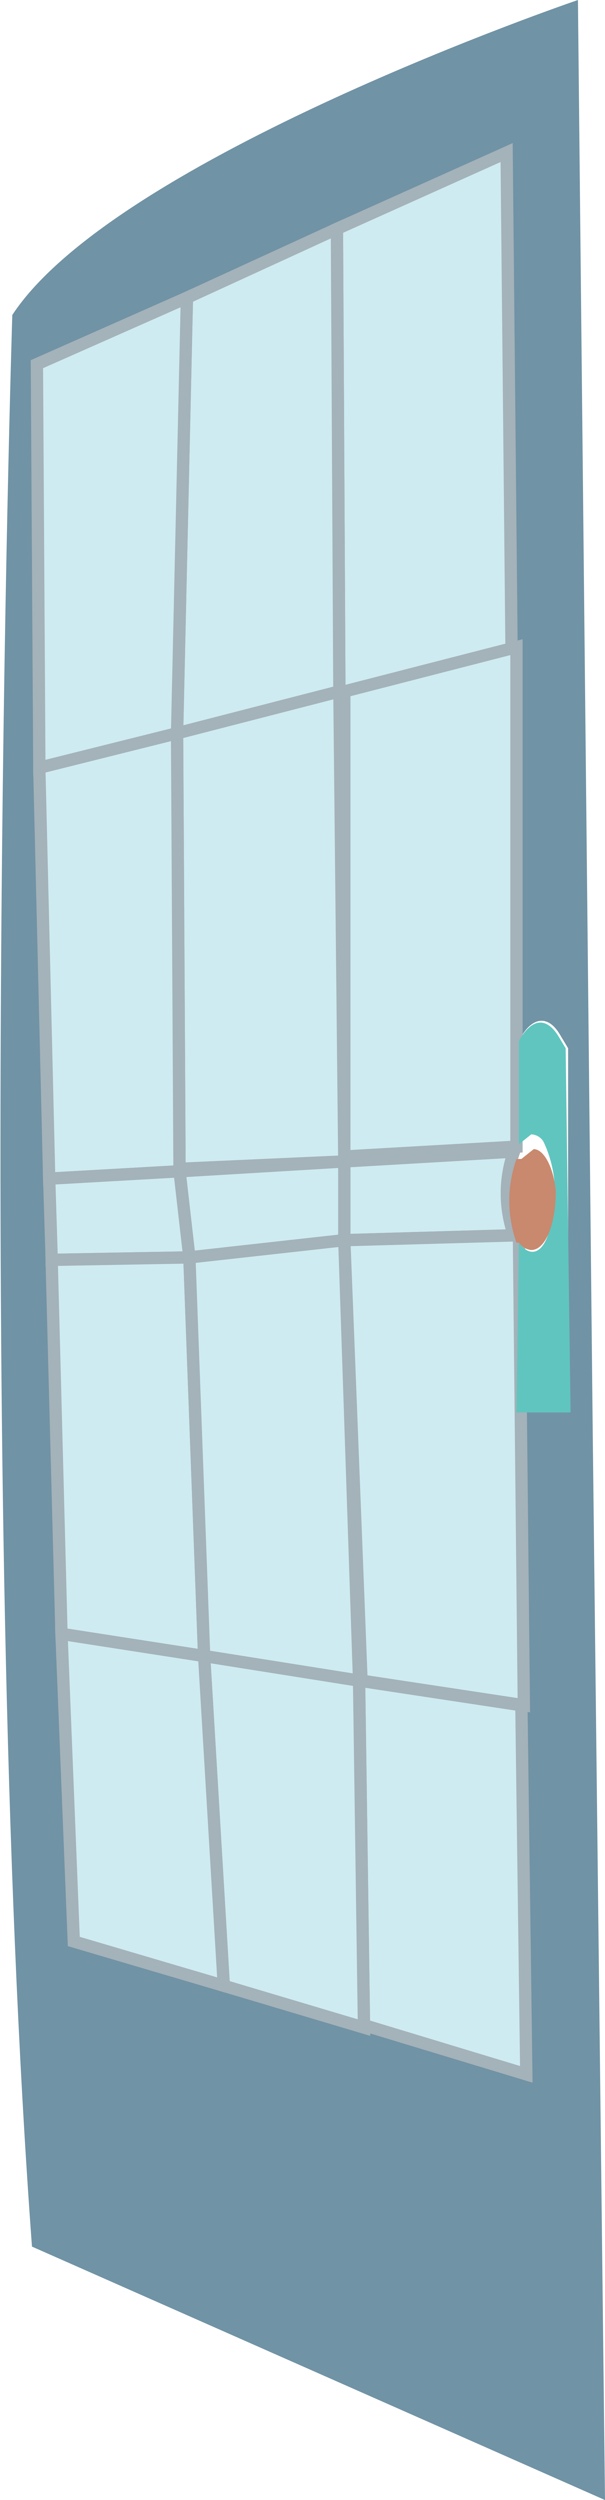 <svg xmlns="http://www.w3.org/2000/svg" viewBox="0 0 24.6 101.6"><defs><style>.cls-1{fill:#7093a5;}.cls-2{fill:#ceebf1;stroke:#a4b2ba;stroke-miterlimit:10;stroke-width:0.5px;}.cls-3{fill:#60c5bf;}.cls-4{fill:#c8896e;}</style></defs><title>Asset 2puewerta2</title><g id="Layer_2" data-name="Layer 2"><g id="Layer_1-2" data-name="Layer 1"><path class="cls-1" d="M24.1,58.1l.5,43.5L1.3,91.3C-1,60.2.5,12.8.5,12.8,4.7,6.4,23.5,0,23.5,0ZM23.1,44.4V42.6l-.3-.5c-.5-.9-1.2-.8-1.7.2v4.1H21L20.6,6.2,1.5,14.8c-.2.8-.1,7.6.1,16.5h0c.1,5.1.3,10.9.4,16.6H2v3.2h0c.2,5.4.3,10.8.5,15.2h0c.2,7.3.4,12.4.4,12.4l18.4,5.4-.3-26.8h2.1Z"/><polygon class="cls-2" points="20.6 6.2 13.7 9.3 13.8 28.2 20.8 26.4 20.6 6.2"/><polygon class="cls-2" points="7.2 29.8 7.6 12.1 13.7 9.3 13.8 28.1 7.2 29.8"/><polygon class="cls-2" points="1.6 31.2 1.6 31.2 1.5 14.8 7.6 12.1 7.2 29.8 1.6 31.2"/><path class="cls-2" d="M14,47.2V28.1l7-1.8L21,46.6,14,47Z"/><polygon class="cls-2" points="13.8 28.1 7.2 29.8 7.3 47.5 14 47.2 13.8 28.1"/><polygon class="cls-2" points="7.2 29.8 7.3 47.6 2 47.9 2 47.9 1.6 31.3 1.6 31.2 7.2 29.8"/><path class="cls-2" d="M14,47.2l6.9-.4a5.1,5.1,0,0,0,0,3.4h0l-6.9.2Z"/><polygon class="cls-2" points="7.7 51.1 7.3 47.6 14 47.2 14 50.4 7.7 51.1"/><polygon class="cls-2" points="7.3 47.6 7.7 51.1 2.1 51.2 2.1 51.1 2 47.9 2 47.9 7.3 47.6"/><polygon class="cls-2" points="7.7 51.1 8.3 67.3 2.5 66.4 2.5 66.4 2.1 51.2 2.1 51.2 7.7 51.1"/><polygon class="cls-2" points="14.6 68.3 8.3 67.3 7.7 51.1 14 50.4 14.6 68.3"/><path class="cls-2" d="M14,50.4l7.1-.2.2,19.1-6.6-1Z"/><polygon class="cls-2" points="21.2 69.3 14.6 68.3 14.8 82.3 21.4 84.3 21.2 69.3"/><polygon class="cls-2" points="14.6 68.3 14.8 82.4 9.1 80.7 8.3 67.3 14.6 68.3"/><polygon class="cls-2" points="8.3 67.3 9.1 80.7 3 78.9 2.5 66.4 2.5 66.4 8.3 67.3"/><path class="cls-3" d="M21.1,50.5c.5.7,1.1.4,1.3-.8a4.8,4.8,0,0,0-.3-3.3.6.6,0,0,0-.5-.3l-.5.4V42.3c.5-.9,1.1-1,1.6-.2l.3.5.2,14.8H21Z"/><path class="cls-4" d="M22.6,48.4c0,1.3-.4,2.4-1,2.4a.7.7,0,0,1-.5-.3H21a5.1,5.1,0,0,1,0-3.4h.2l.5-.4C22.1,46.7,22.5,47.4,22.6,48.4Z"/></g></g></svg>